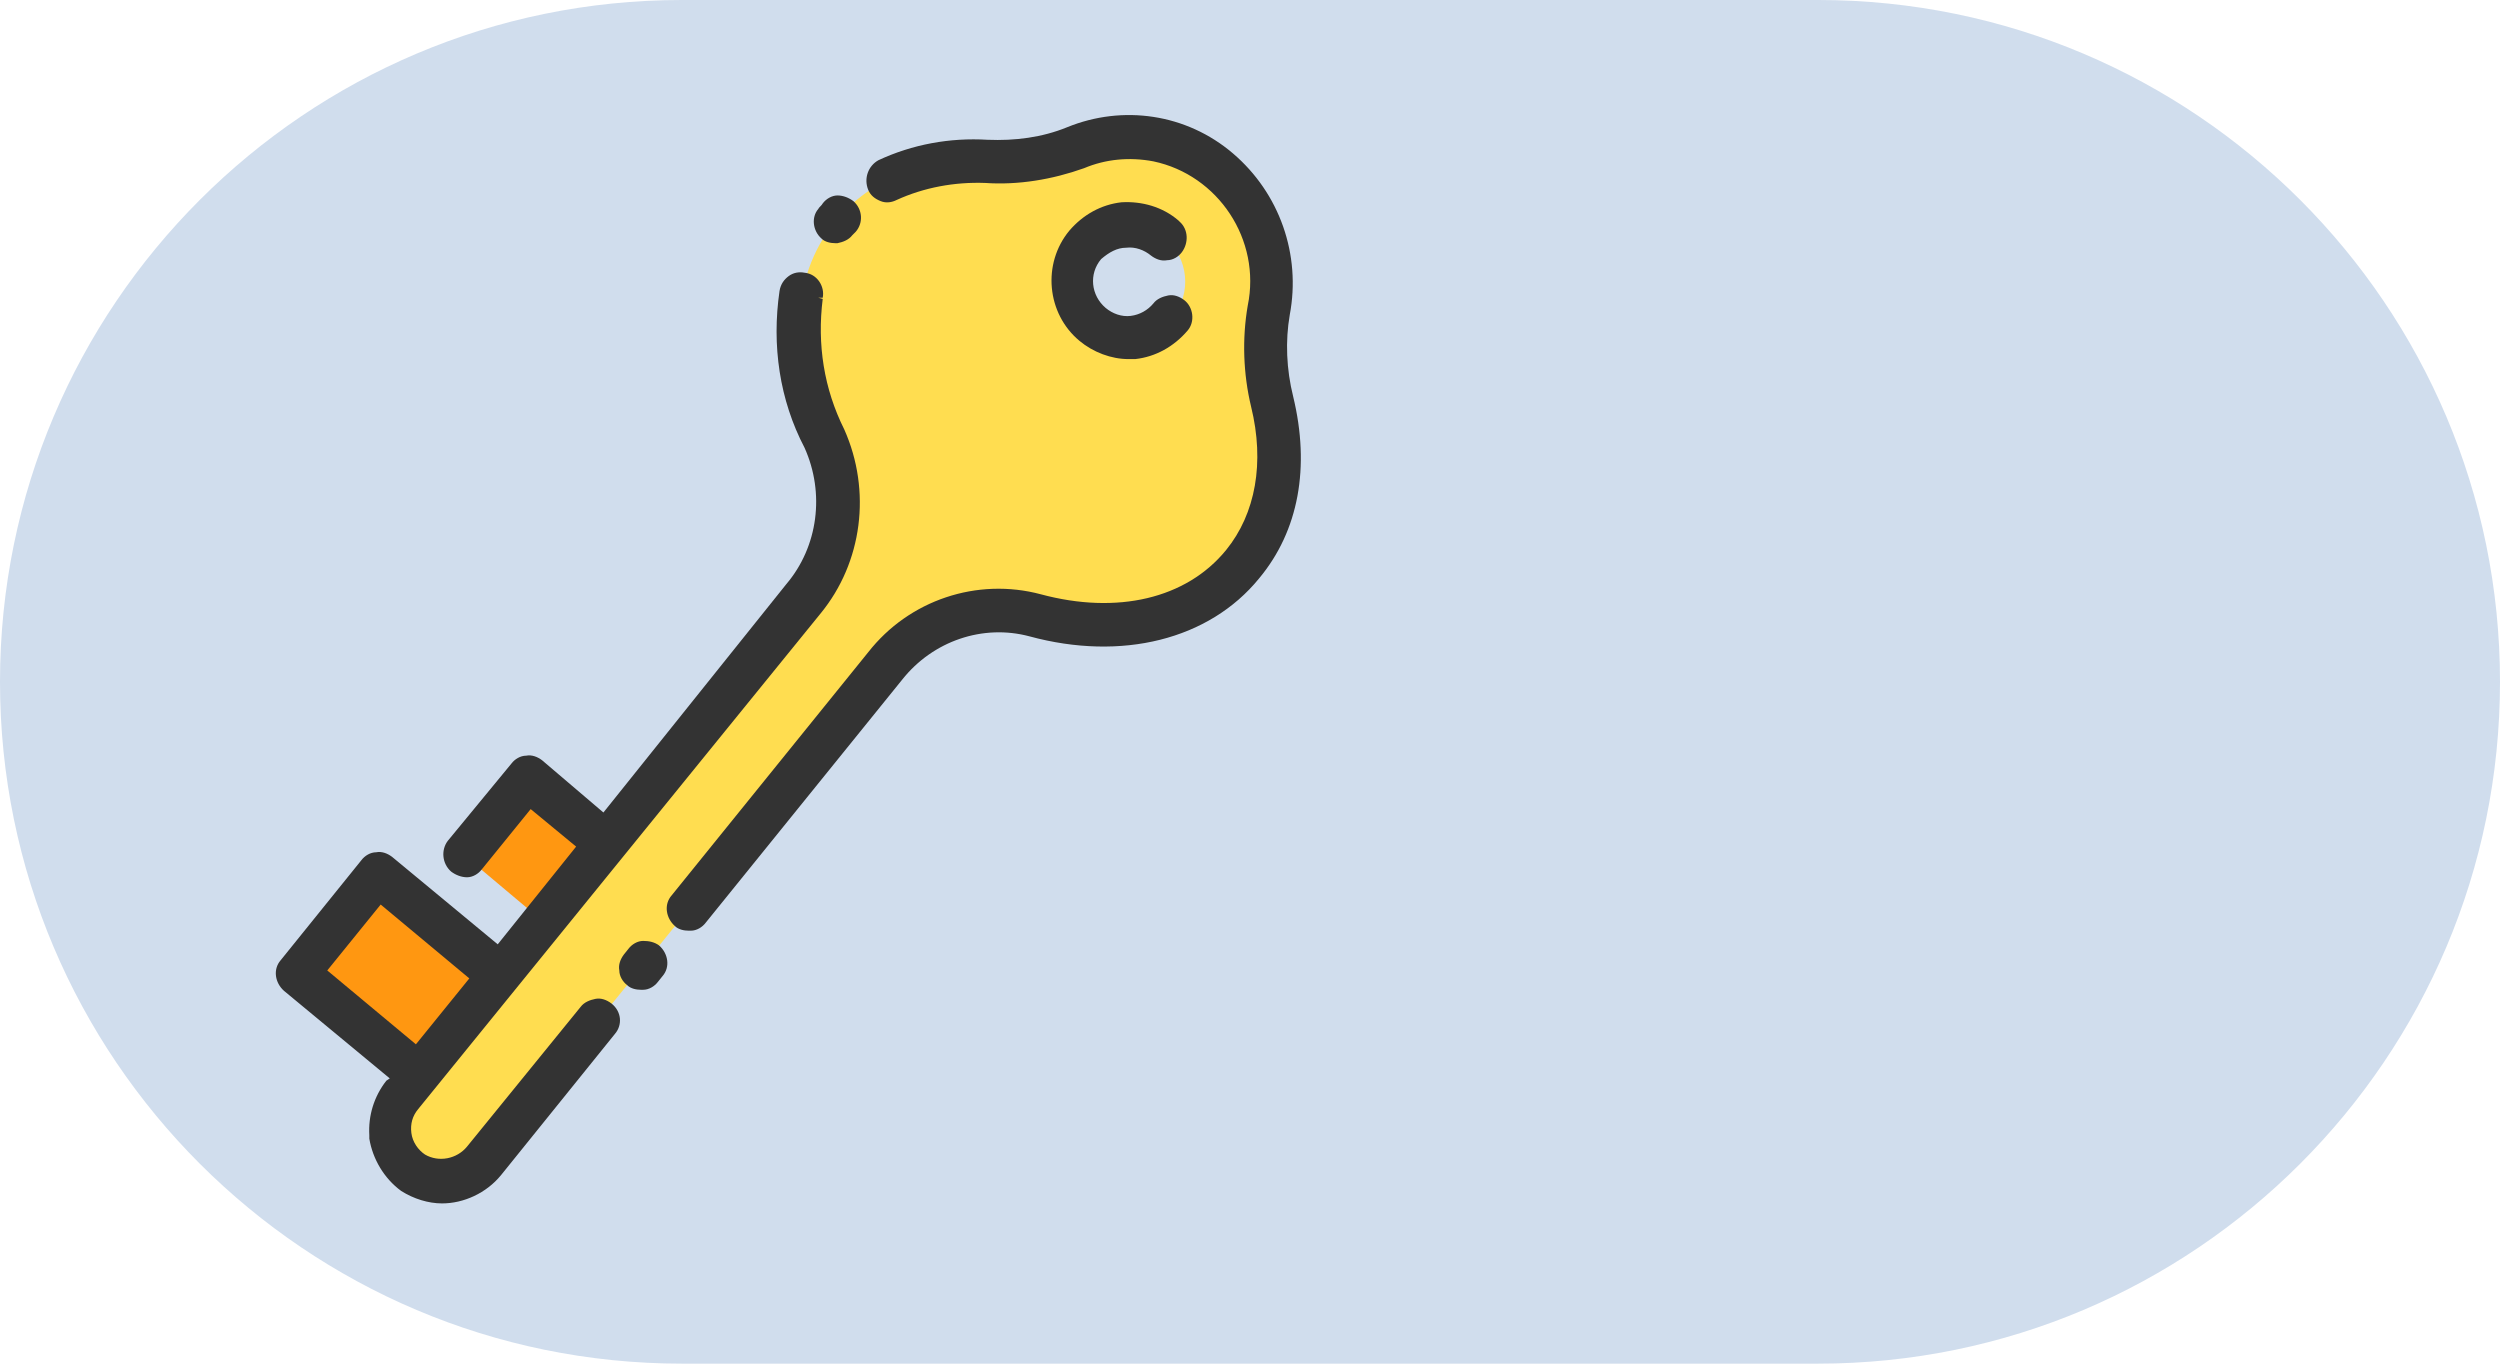 <?xml version="1.0" encoding="utf-8"?>
<!-- Generator: Adobe Illustrator 23.0.6, SVG Export Plug-In . SVG Version: 6.00 Build 0)  -->
<svg version="1.1" id="Слой_1" xmlns="http://www.w3.org/2000/svg" xmlns:xlink="http://www.w3.org/1999/xlink" x="0px" y="0px"
	 viewBox="0 0 220 120" style="enable-background:new 0 0 220 120;" xml:space="preserve">
<style type="text/css">
	.st0{fill:#D0DDED;}
	.st1{fill:#FFDD50;}
	.st2{fill:#FF9711;}
	.st3{fill:#333333;}
</style>
<path class="st0" d="M160,120H60C26.9,120,0,93.1,0,60v0C0,26.9,26.9,0,60,0l100,0c33.1,0,60,26.9,60,60v0
	C220,93.1,193.1,120,160,120z"/>
<g>
	<path class="st1" d="M73.5,19.5c-4.1,5-4.1,12.3-0.9,19.1c2.1,4.7,1.4,10.2-1.8,14.1L35.4,96.3c-0.1,0.1-0.2,0.2-0.3,0.4
		c-1.4,2.1-0.9,5.1,1.3,6.5c2,1.3,4.7,0.9,6.2-1l35.3-43.5c3.2-4,8.3-5.7,13.2-4.5c7.2,2,14.2,0.5,18.2-4.5c3.1-3.8,3.9-9,2.6-14.3
		c-0.7-2.6-0.8-5.4-0.3-8.1c0.5-2.4,0.2-5-0.7-7.3c-2.6-6.5-9.9-9.7-16.3-7c-2.5,1-5.2,1.4-7.8,1.2C81.5,13.9,76.7,15.6,73.5,19.5
		L73.5,19.5z M96.3,28.6c-2.1-1.8-2.4-4.9-0.7-7c0,0,0,0,0,0c1.7-2.1,4.8-2.4,6.9-0.7c2.1,1.8,2.4,4.9,0.7,7
		C101.5,30.1,98.4,30.4,96.3,28.6L96.3,28.6z"/>
	<path class="st2" d="M36.8,94.6l-10.8-9l7.1-8.8l10.8,9L36.8,94.6z"/>
	<path class="st2" d="M47.8,81.1l-6.9-5.8l5.5-6.8l6.9,5.8L47.8,81.1z"/>
	<g>
		<path class="st3" d="M56.6,82.8c-0.5,0-1,0.3-1.3,0.7L54.9,84c-0.3,0.4-0.5,0.9-0.4,1.4c0,0.5,0.3,1,0.7,1.3
			c0.3,0.3,0.8,0.4,1.2,0.4c0.1,0,0.1,0,0.2,0c0.5,0,1-0.3,1.3-0.7l0.4-0.5c0.7-0.8,0.5-2-0.3-2.7C57.6,82.9,57.1,82.8,56.6,82.8z"
			/>
		<path class="st3" d="M53.8,88.3c-0.4-0.3-0.9-0.5-1.4-0.4c-0.5,0.1-1,0.3-1.3,0.7l-10,12.3c-0.9,1.1-2.5,1.4-3.7,0.7
			c-0.6-0.4-1.1-1.1-1.2-1.9c-0.1-0.8,0.1-1.5,0.6-2.1l35.4-43.6c3.7-4.5,4.5-10.8,2.1-16.2c-1.8-3.6-2.4-7.5-1.9-11.5l-0.4-0.1h0
			l0,0h0l0.4,0c0.2-1-0.5-2.1-1.6-2.2c-0.5-0.1-1,0-1.4,0.3c-0.4,0.3-0.7,0.7-0.8,1.3c-0.7,4.8,0,9.6,2.2,13.8c1.8,4,1.2,8.7-1.6,12
			L53.1,71.5l-5.4-4.6c-0.4-0.3-0.9-0.5-1.4-0.4c-0.5,0-1,0.3-1.3,0.7L39.4,74c-0.6,0.8-0.5,2,0.3,2.7c0.4,0.3,0.9,0.5,1.4,0.5
			c0.5,0,1-0.3,1.3-0.7l4.3-5.3l4,3.3l-6.9,8.6l-9.3-7.7c-0.4-0.3-0.9-0.5-1.4-0.4c-0.5,0-1,0.3-1.3,0.7l-7.1,8.8h0l0,0
			c-0.7,0.8-0.5,2,0.3,2.7l9.3,7.7L34,95.1c-1.1,1.4-1.6,3.1-1.5,4.8l0,0.3c0.3,1.8,1.3,3.5,2.8,4.6c1.1,0.7,2.4,1.1,3.6,1.1
			c1.9,0,3.9-0.9,5.2-2.5l10-12.4C54.8,90.2,54.7,89,53.8,88.3z M41.3,86.1l-4.7,5.8l-7.8-6.5l4.7-5.8L41.3,86.1z"/>
		<path class="st3" d="M113.8,34.9c-0.6-2.4-0.7-4.9-0.3-7.2c1-5.3-0.9-10.7-5-14.2h0c-4.1-3.5-9.7-4.3-14.6-2.3
			c-2.2,0.9-4.6,1.2-7,1.1c-3.3-0.2-6.6,0.4-9.6,1.8c-0.9,0.5-1.3,1.6-0.9,2.6c0.2,0.5,0.6,0.8,1.1,1c0.5,0.2,1,0.1,1.4-0.1
			c2.4-1.1,5.1-1.6,7.8-1.5c2.9,0.2,5.9-0.3,8.7-1.3c1.9-0.8,4-1,6.1-0.6c5.7,1.2,9.5,6.9,8.3,12.7c-0.5,2.9-0.4,6,0.3,8.9
			c1.2,4.9,0.4,9.4-2.2,12.6c-3.5,4.3-9.6,5.7-16.3,3.9c-5.6-1.5-11.6,0.5-15.2,5.1L59.1,78.8c-0.7,0.8-0.5,2,0.3,2.7
			c0.3,0.3,0.8,0.4,1.2,0.4c0.1,0,0.1,0,0.2,0c0.5,0,1-0.3,1.3-0.7l17.3-21.4c2.7-3.4,7.1-4.9,11.2-3.8c8.1,2.2,15.8,0.3,20.2-5.1
			C114.3,46.7,115.3,41.1,113.8,34.9z"/>
		<path class="st3" d="M99.1,21.8c0.8-0.1,1.6,0.2,2.2,0.7c0.4,0.3,0.9,0.5,1.4,0.4c0.5,0,1-0.3,1.3-0.7c0.6-0.8,0.6-2-0.2-2.7
			l-0.1-0.1c-1.4-1.2-3.2-1.7-5-1.6c-1.8,0.2-3.4,1.1-4.6,2.5c-2.4,2.9-2,7.3,0.9,9.7c1.2,1,2.8,1.6,4.3,1.6c0.2,0,0.4,0,0.6,0
			c1.8-0.2,3.4-1.1,4.6-2.5c0.7-0.8,0.5-2.1-0.3-2.7c-0.4-0.3-0.9-0.5-1.4-0.4c-0.5,0.1-1,0.3-1.3,0.7c-0.5,0.6-1.2,1-2,1.1
			c-0.8,0.1-1.6-0.2-2.2-0.7c-1.3-1.1-1.5-3-0.4-4.3C97.6,22.2,98.3,21.8,99.1,21.8z"/>
		<path class="st3" d="M72.3,21c0.3,0.3,0.8,0.4,1.2,0.4c0.1,0,0.1,0,0.2,0c0.5-0.1,1-0.3,1.3-0.7c0.1-0.1,0.2-0.2,0.3-0.3l0,0
			c0.7-0.8,0.6-2-0.2-2.7c-0.4-0.3-0.9-0.5-1.4-0.5c-0.5,0-1,0.3-1.3,0.7c-0.1,0.2-0.3,0.3-0.4,0.5C71.4,19.1,71.5,20.3,72.3,21z"/>
	</g>
</g>
</svg>
